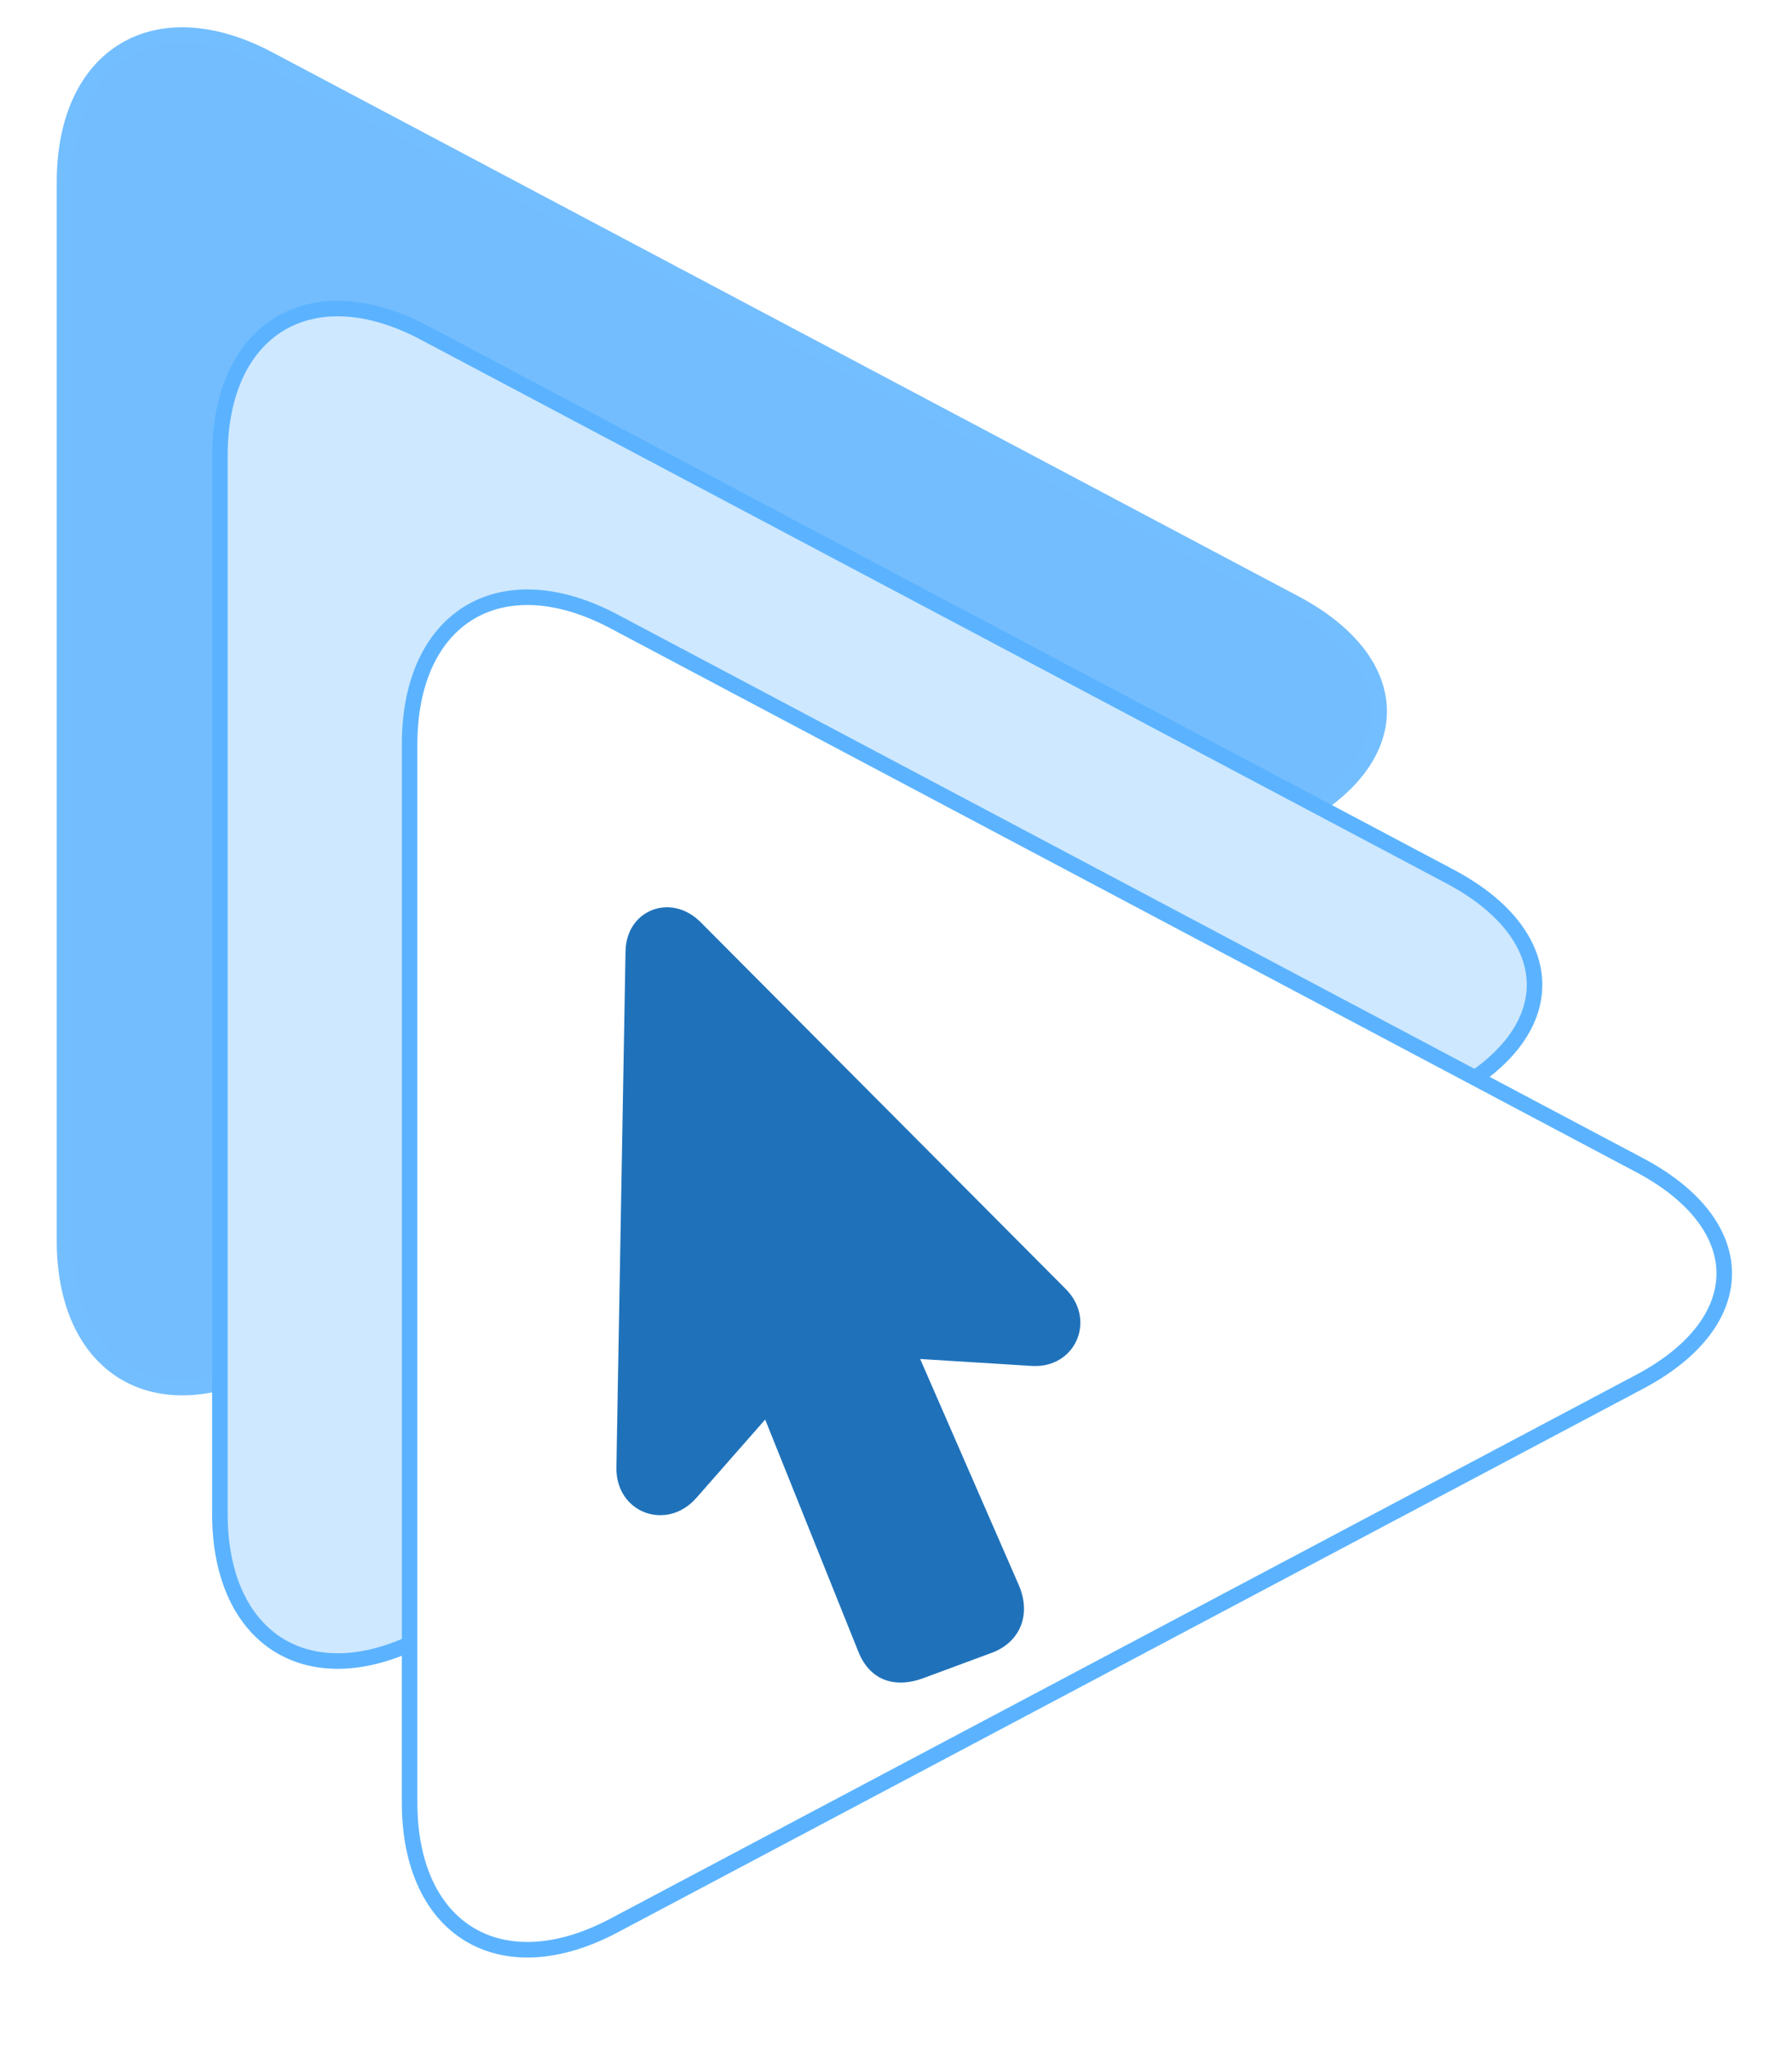 <?xml version="1.0" encoding="UTF-8" standalone="no"?>
<!DOCTYPE svg PUBLIC "-//W3C//DTD SVG 1.1//EN" "http://www.w3.org/Graphics/SVG/1.1/DTD/svg11.dtd">
<!-- Created with Vectornator (http://vectornator.io/) -->
<svg height="100%" stroke-miterlimit="10" style="fill-rule:nonzero;clip-rule:evenodd;stroke-linecap:round;stroke-linejoin:round;" version="1.1" viewBox="187.518 215.296 115.176 131.485" width="100%" xml:space="preserve" xmlns="http://www.w3.org/2000/svg" xmlns:vectornator="http://vectornator.io" xmlns:xlink="http://www.w3.org/1999/xlink">
<defs>
<filter color-interpolation-filters="sRGB" filterUnits="userSpaceOnUse" height="95.376" id="Filter" width="92.995" x="187.518" y="215.296">
<feDropShadow dx="0.105" dy="1.997" flood-color="#000000" flood-opacity="0.501" in="SourceGraphic" result="Shadow" stdDeviation="1.5"/>
</filter>
<filter color-interpolation-filters="sRGB" filterUnits="userSpaceOnUse" height="95.376" id="Filter_2" width="92.995" x="197.506" y="232.861">
<feDropShadow dx="0.105" dy="1.997" flood-color="#000000" flood-opacity="0.501" in="SourceGraphic" result="Shadow" stdDeviation="1.5"/>
</filter>
<filter color-interpolation-filters="sRGB" filterUnits="userSpaceOnUse" height="95.376" id="Filter_3" width="92.995" x="209.698" y="251.404">
<feDropShadow dx="0.105" dy="1.997" flood-color="#000000" flood-opacity="0.501" in="SourceGraphic" result="Shadow" stdDeviation="1.5"/>
</filter>
</defs>
<g id="Layer-3" vectornator:layerName="Layer 3">
<path d="M191.663 227.004L191.663 294.97C191.663 303.177 197.542 306.716 204.795 302.873L270.719 267.944C277.971 264.102 277.971 257.872 270.719 254.029L204.795 219.101C197.542 215.258 191.663 218.797 191.663 227.004Z" fill="#73bdff" fill-rule="nonzero" filter="url(#Filter)" stroke="#73beff" stroke-linecap="butt" stroke-linejoin="round" stroke-width="1" vectornator:layerName="Curve 4" vectornator:shadowAngle="1.51844" vectornator:shadowColor="#000000" vectornator:shadowOffset="2" vectornator:shadowOpacity="0.501473" vectornator:shadowRadius="3"/>
<path d="M201.651 244.569L201.651 312.535C201.651 320.742 207.531 324.281 214.783 320.438L280.707 285.509C287.96 281.667 287.96 275.437 280.707 271.594L214.783 236.666C207.531 232.823 201.651 236.362 201.651 244.569Z" fill="#cee8ff" fill-rule="nonzero" filter="url(#Filter_2)" stroke="#5bb3ff" stroke-linecap="butt" stroke-linejoin="round" stroke-width="1" vectornator:layerName="Curve 5" vectornator:shadowAngle="1.51844" vectornator:shadowColor="#000000" vectornator:shadowOffset="2" vectornator:shadowOpacity="0.501473" vectornator:shadowRadius="3"/>
<path d="M213.844 263.113L213.844 331.078C213.844 339.286 219.723 342.824 226.975 338.982L292.899 304.053C300.152 300.21 300.152 293.98 292.899 290.138L226.975 255.209C219.723 251.367 213.844 254.905 213.844 263.113Z" fill="#ffffff" fill-rule="nonzero" filter="url(#Filter_3)" stroke="#5bb3ff" stroke-linecap="butt" stroke-linejoin="round" stroke-width="1" vectornator:layerName="Curve 6" vectornator:shadowAngle="1.51844" vectornator:shadowColor="#000000" vectornator:shadowOffset="2" vectornator:shadowOpacity="0.501473" vectornator:shadowRadius="3"/>
<path d="M253.011 317.142L246.659 302.588L253.808 303.033C256.644 303.22 258.003 300.08 256.011 298.088L232.527 274.509C230.628 272.634 227.769 273.736 227.722 276.408L227.136 309.525C227.066 312.455 230.347 313.697 232.269 311.517L236.698 306.478L242.675 321.361C243.448 323.33 245.136 323.728 246.847 323.095L251.277 321.455C253.081 320.775 253.808 319.017 253.011 317.142Z" fill="#1f72ba" opacity="1" stroke="none" vectornator:layerName="Text 1"/>
</g>
</svg>
